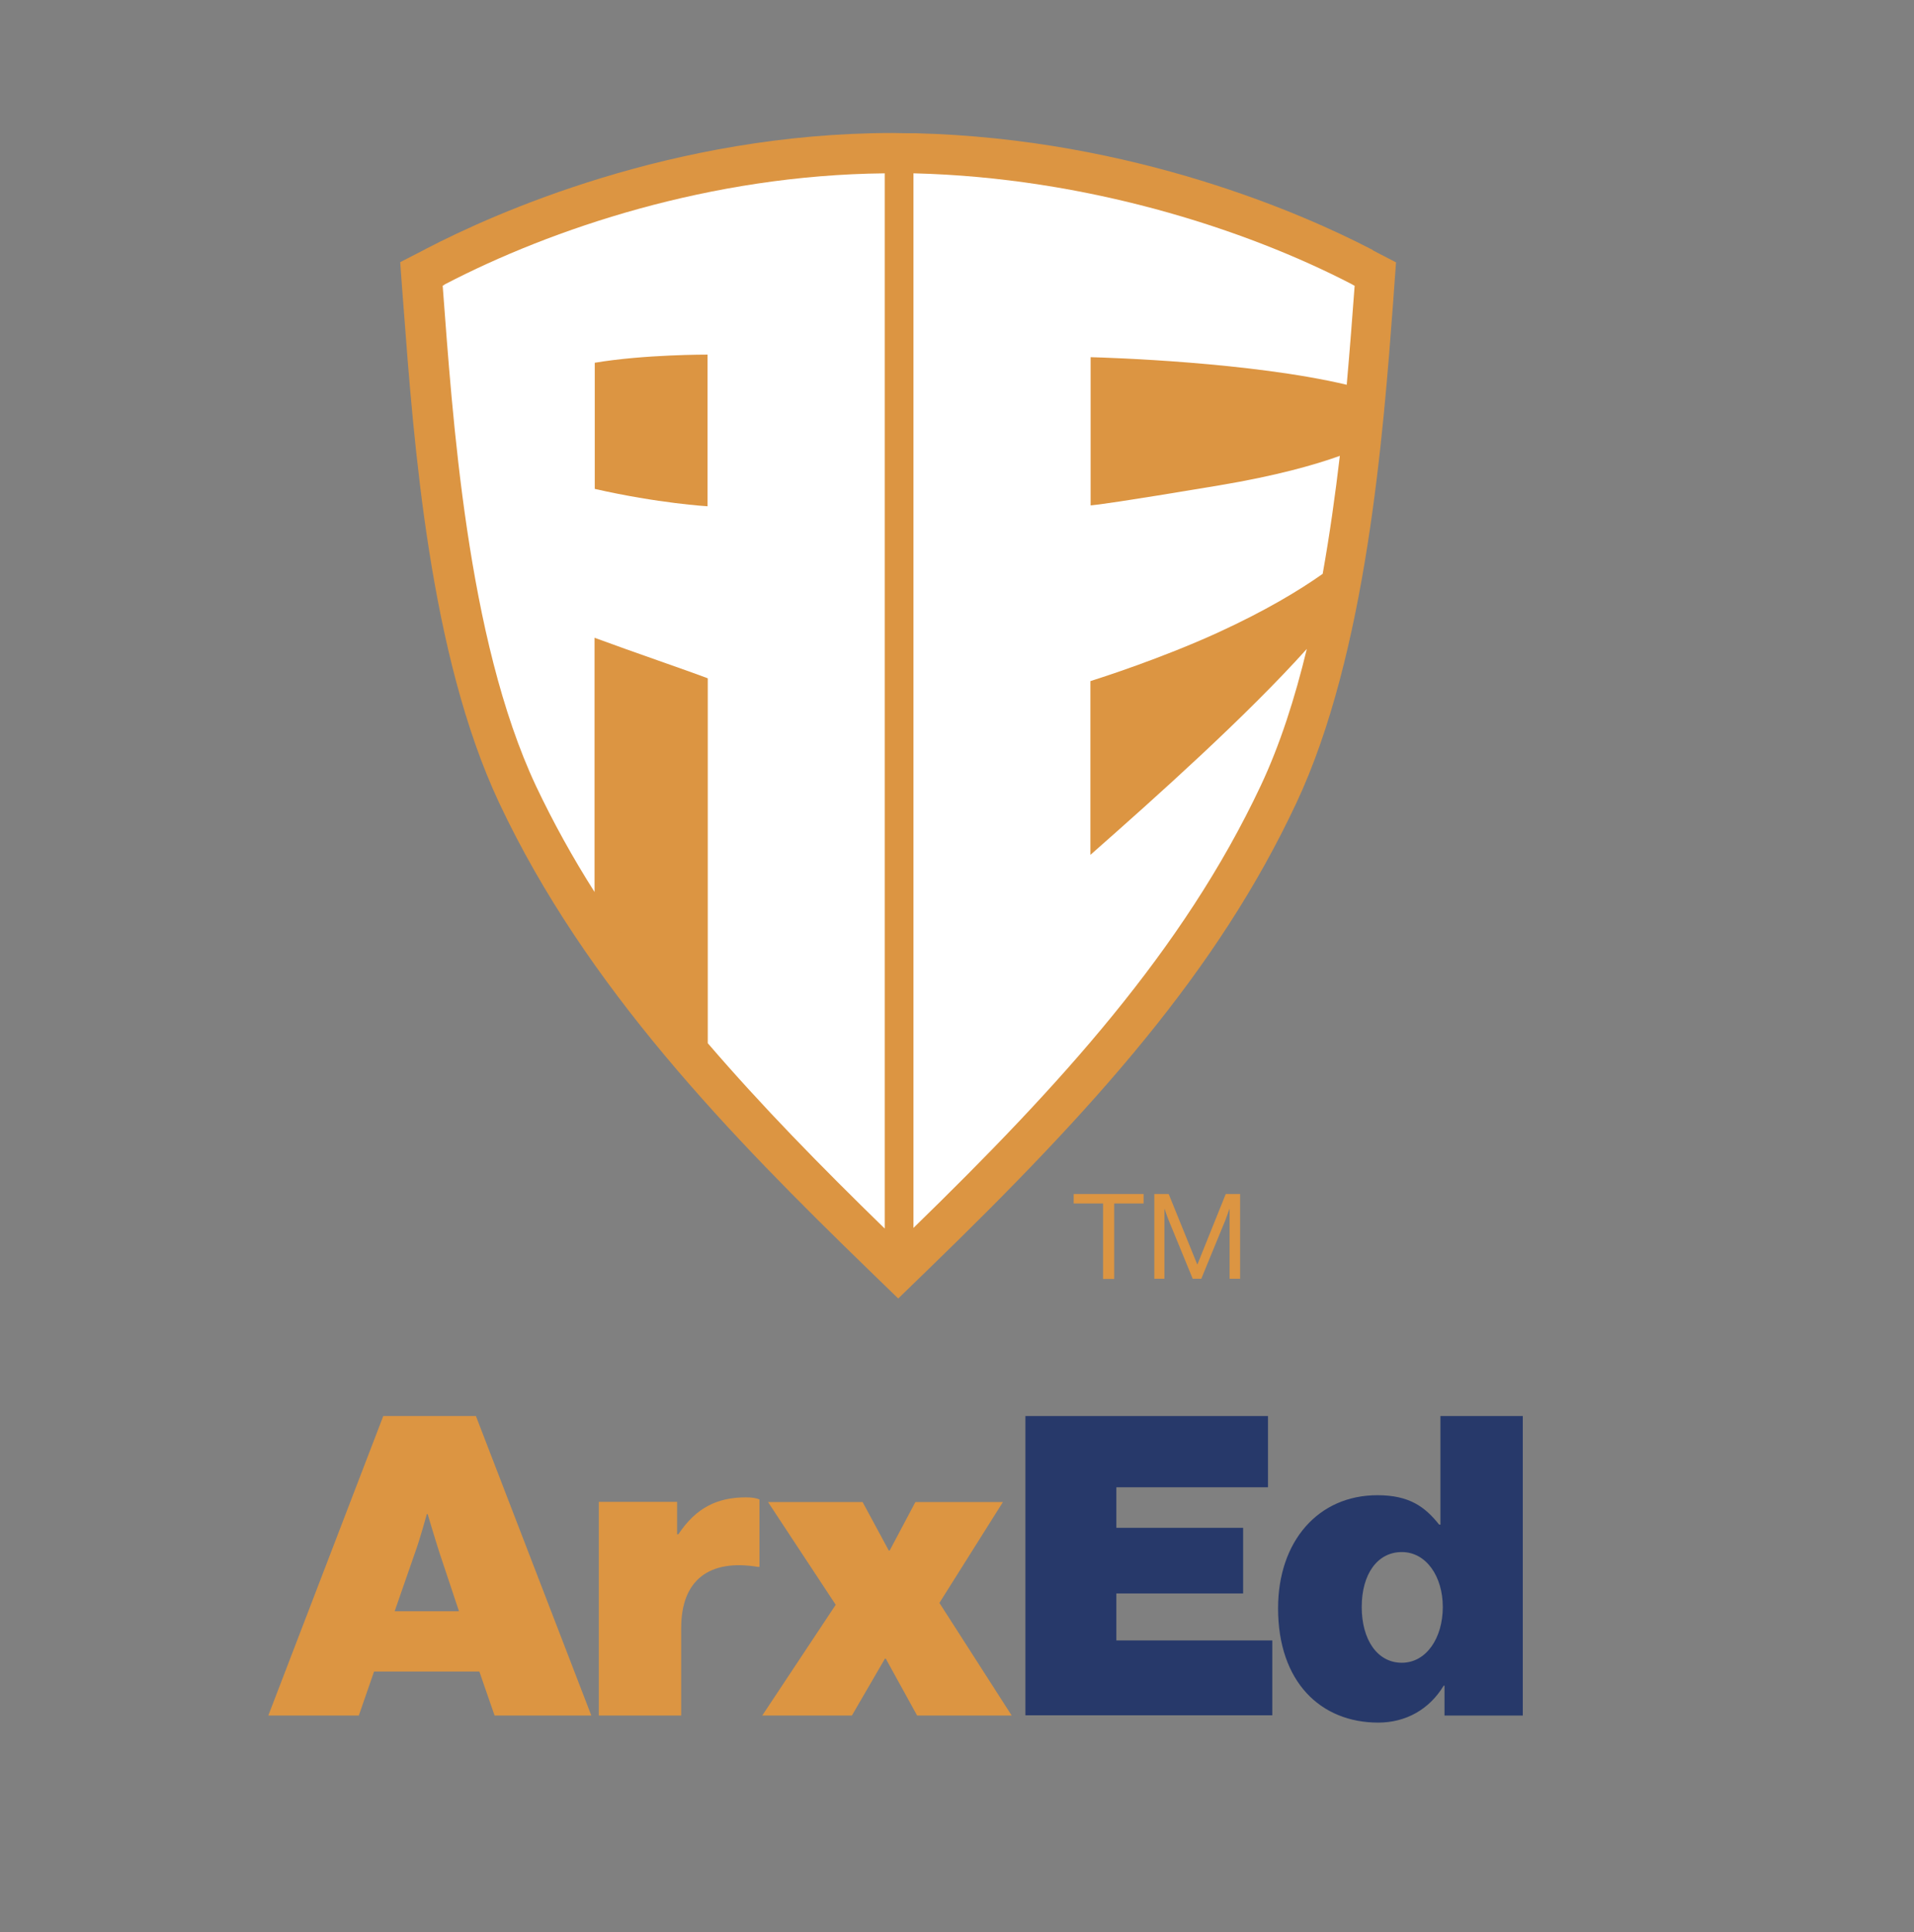 <?xml version="1.0" encoding="UTF-8"?>
<svg id="Layer_1" data-name="Layer 1" xmlns="http://www.w3.org/2000/svg" viewBox="0 0 89.24 90.07">
  <rect x="0" y="0" width="89.24" height="90.07" fill="#808080" stroke="none"/>
  <defs>
    <style>
      .cls-1 {
        fill: #27396a;
      }

      .cls-1, .cls-2, .cls-3 {
        stroke-width: 0px;
      }

      .cls-2 {
        fill: #fff;
      }

      .cls-3 {
        fill: #dc9542;
      }
    </style>
  </defs>
  <g>
    <path class="cls-3" d="m17.86,66.01h4.33l5.38,13.96h-4.51l-.71-2.05h-4.91l-.71,2.05h-4.22l5.36-13.96Zm.53,9.1h3.01l-.91-2.73c-.22-.68-.55-1.8-.55-1.8h-.04s-.3,1.11-.55,1.8l-.95,2.73Z"/>
    <path class="cls-3" d="m31.57,71.52h.06c.83-1.25,1.83-1.72,3.15-1.72.3,0,.51.04.63.1v3.14h-.08c-2.25-.37-3.57.6-3.57,2.85v4.08h-3.84v-9.96h3.65v1.5Z"/>
    <path class="cls-3" d="m38.96,74.8l-3.15-4.78h4.41l1.22,2.26h.04l1.2-2.26h4.08l-2.96,4.7,3.37,5.25h-4.41l-1.46-2.65h-.04l-1.54,2.65h-4.18l3.43-5.17Z"/>
    <path class="cls-1" d="m47.81,66.01h11.31v3.32h-7.07v1.89h5.91v3.06h-5.91v2.19h7.27v3.49h-11.51v-13.96Z"/>
    <path class="cls-1" d="m59.59,74.97c0-3.12,1.87-5.27,4.63-5.27,1.48,0,2.21.53,2.88,1.37h.06v-5.06h3.84v13.96h-3.65v-1.39h-.04c-.67,1.11-1.77,1.72-3.05,1.72-2.68,0-4.67-1.89-4.67-5.33Zm7.68-.06c0-1.42-.77-2.56-1.91-2.56s-1.87,1.03-1.87,2.56.73,2.6,1.87,2.6,1.91-1.15,1.91-2.6Z"/>
  </g>
  <g>
    <g>
      <g>
        <path class="cls-3" d="m64.02,11.66l-.14-.07c-2.96-1.53-10.95-5.13-21.23-5.38h-.44c-.19,0-.39-.01-.58-.01-10.27,0-18.63,3.77-21.75,5.39l-.11.06-1.11.57.09,1.24.06.78c.49,6.49,1.22,16.29,4.47,23.2,4.05,8.6,10.77,15.5,17.3,21.83l1.3,1.26,1.3-1.26c7.93-7.68,13.59-14.01,17.26-21.83,3.28-6.98,4.06-17.26,4.52-23.41l.04-.57.09-1.23-1.1-.57Z"/>
        <path class="cls-3" d="m20.63,13.31c.46,6.06,1.12,16.44,4.35,23.32,3.74,7.95,9.82,14.42,16.91,21.28,7.09-6.86,13.13-13.33,16.87-21.28,3.24-6.88,3.93-17.25,4.39-23.32-.04-.02-.09-.04-.13-.07-4.93-2.56-12.35-4.97-20.42-5.17h-.42c-8.51-.12-16.29,2.49-21.44,5.17h-.02s-.06.05-.09.06Z"/>
      </g>
      <g>
        <path class="cls-2" d="m20.73,13.27s-.06.03-.09.05c.46,6.06,1.12,16.44,4.35,23.32.81,1.71,1.72,3.35,2.73,4.94v-11.85c1.9.7,4.28,1.51,5.28,1.89v17.01c2.5,2.91,5.28,5.75,8.25,8.64V8.08c-8.14.08-15.54,2.59-20.5,5.17h-.02Zm7,3.64c2.31-.39,5.26-.38,5.26-.38v7.07s-2.27-.13-5.26-.81v-5.88Z"/>
        <path class="cls-2" d="m62.79,17.94c.15-1.69.27-3.27.37-4.62-.04-.02-.09-.04-.13-.07-4.93-2.56-12.35-4.97-20.41-5.17h-.03s0,49.16,0,49.16c6.79-6.61,12.57-12.92,16.19-20.61.9-1.91,1.6-4.1,2.15-6.38-2.82,3.14-6.98,6.86-10.09,9.6v-8.1c.51-.16,3.31-1.06,5.92-2.25,2.25-1.03,3.82-1.98,4.91-2.75.33-1.85.59-3.71.8-5.5-1.17.42-2.96.93-5.65,1.38-4.6.77-5.71.91-5.97.93v-6.91c.81.02,7.5.23,11.96,1.29Z"/>
      </g>
    </g>
    <g>
      <path class="cls-3" d="m50.07,55.66h3.25v.44h-1.37v3.52h-.52v-3.52h-1.37v-.44Z"/>
      <path class="cls-3" d="m53.83,55.66h.66l1.33,3.28h.01l1.32-3.28h.67v3.95h-.49v-3.25h-.01s-.11.31-.18.5l-1.13,2.75h-.4l-1.13-2.75c-.08-.2-.18-.5-.18-.5h-.01v3.25h-.47v-3.95Z"/>
    </g>
  </g>
</svg>